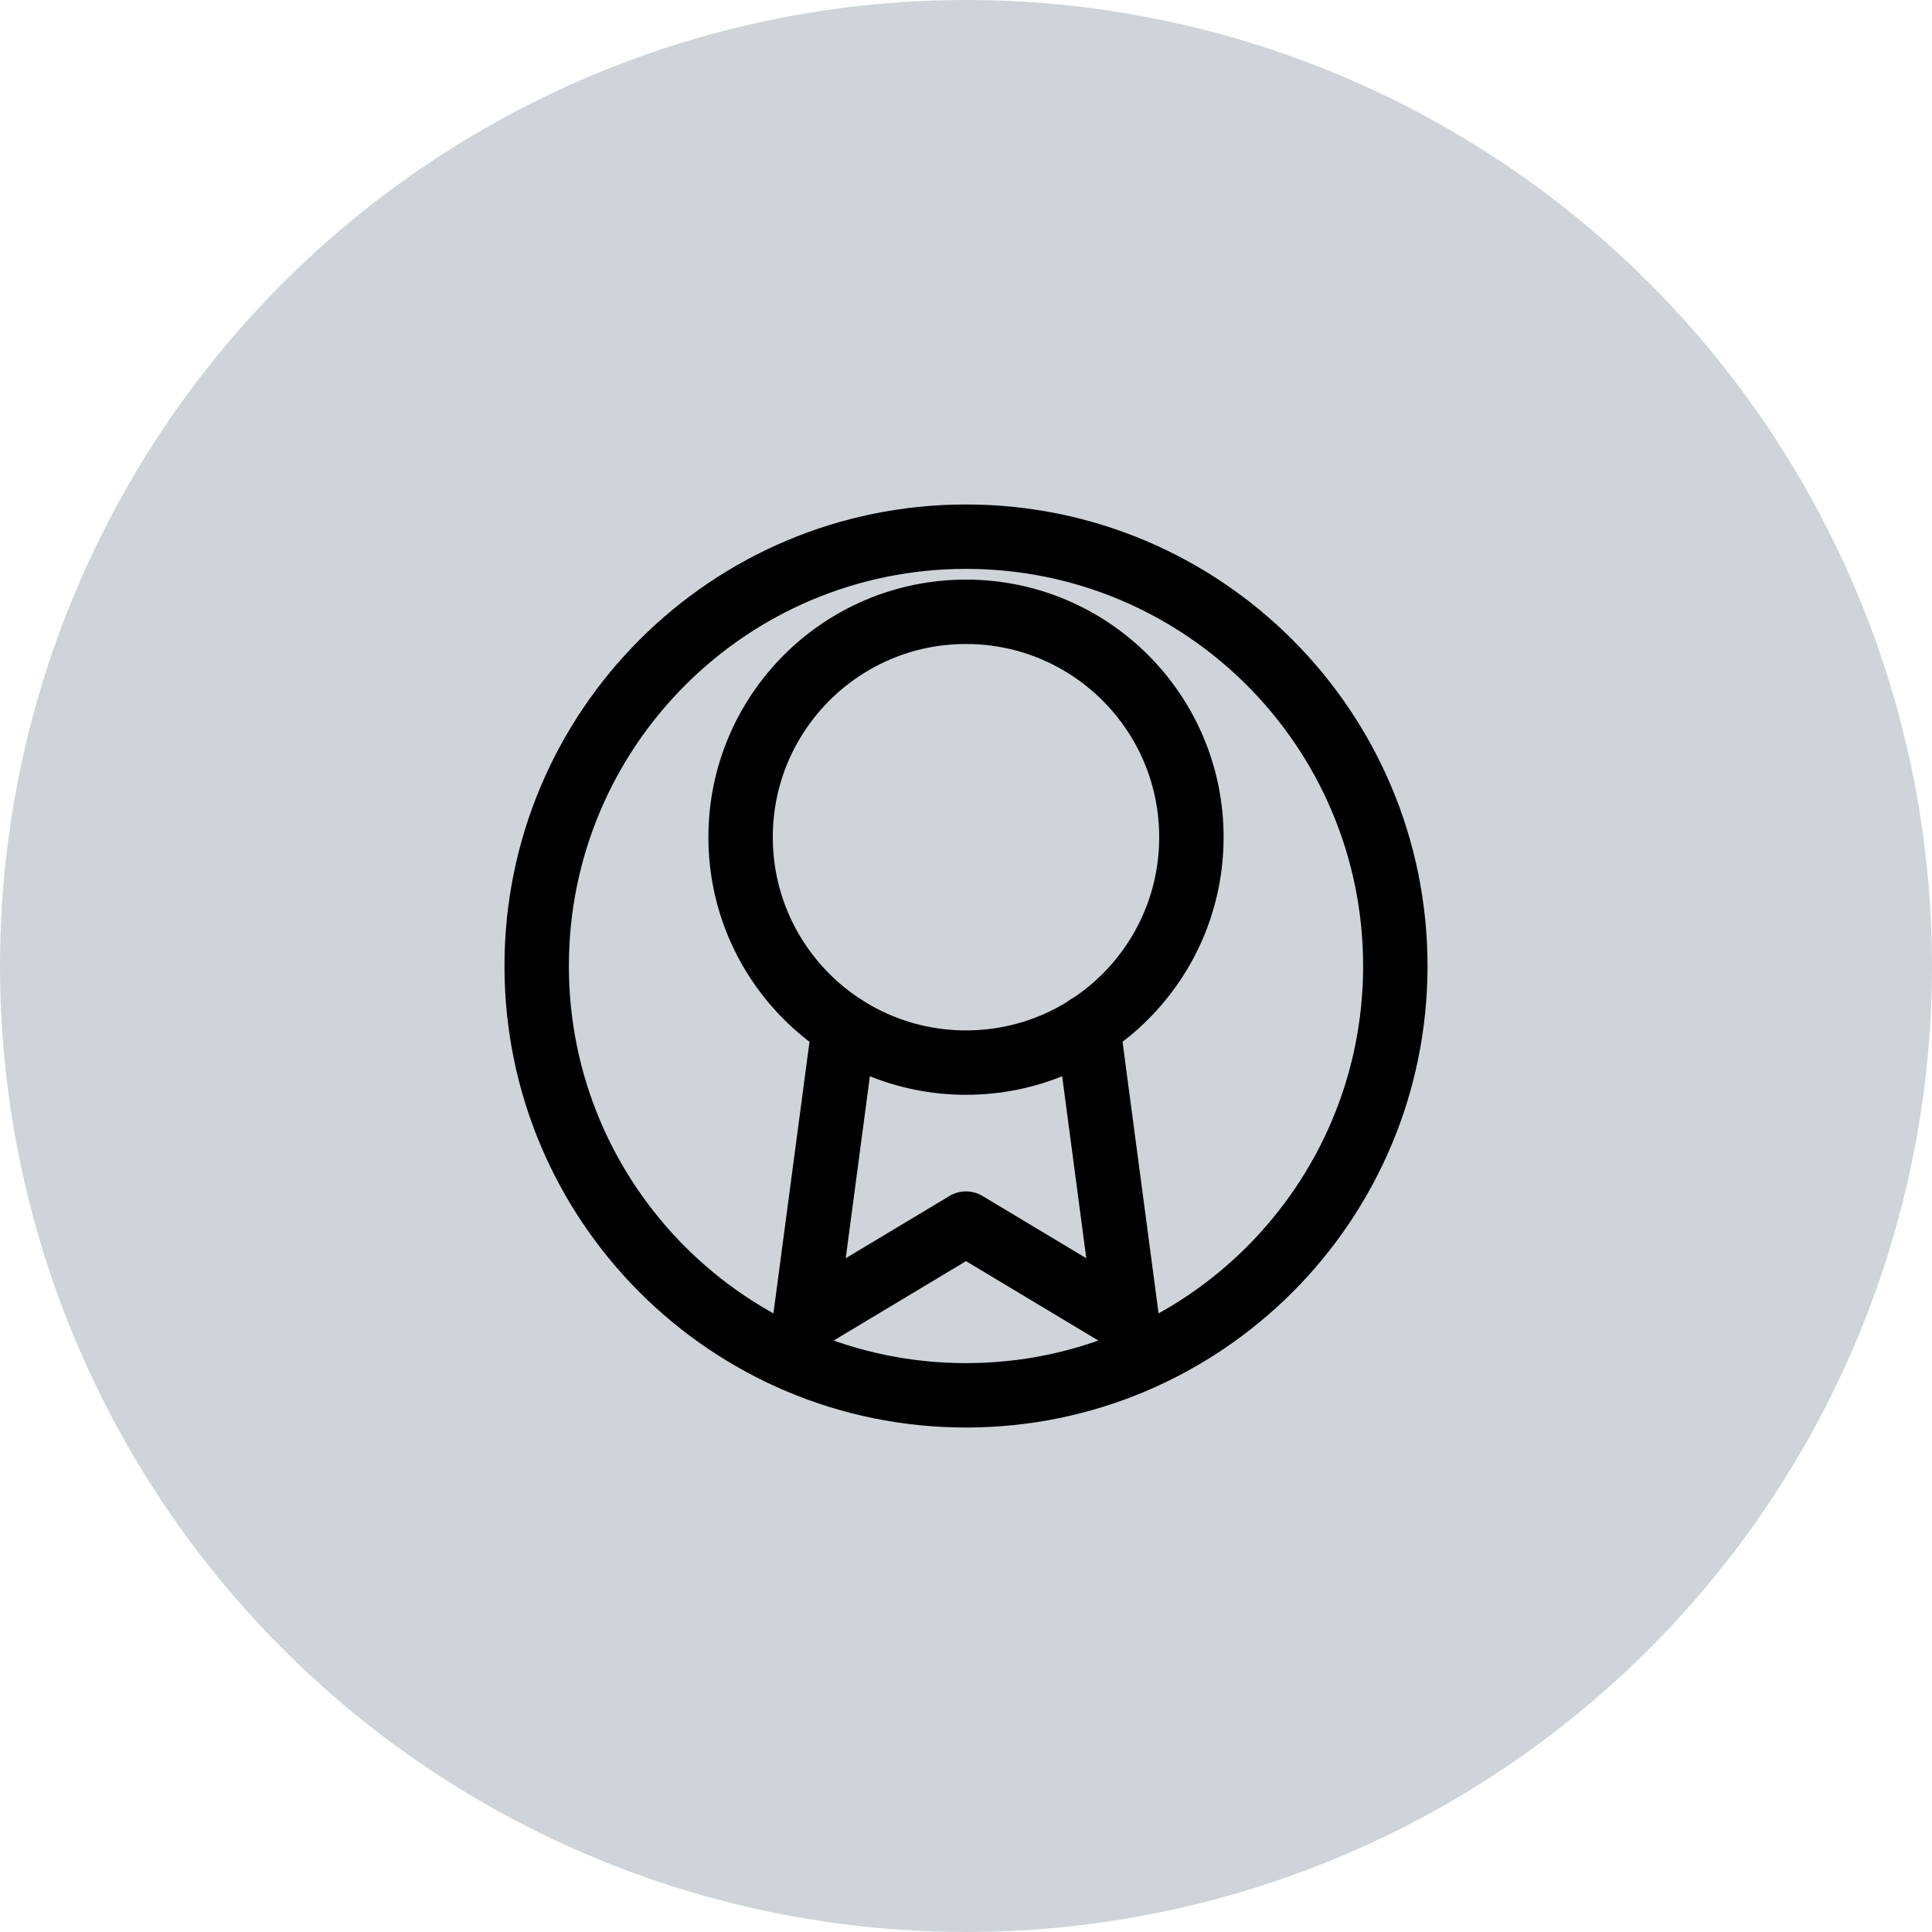 <svg width="60" height="60" viewBox="0 0 60 60" fill="none" xmlns="http://www.w3.org/2000/svg">
<circle cx="30" cy="30" r="30" fill="#CFD4DA"/>
<path d="M30 43.333C37.364 43.333 43.333 37.364 43.333 30C43.333 22.636 37.364 16.667 30 16.667C22.636 16.667 16.667 22.636 16.667 30C16.667 37.364 22.636 43.333 30 43.333Z" stroke="black" stroke-width="2" stroke-linecap="round" stroke-linejoin="round"/>
<path d="M30 33C33.866 33 37 29.866 37 26C37 22.134 33.866 19 30 19C26.134 19 23 22.134 23 26C23 29.866 26.134 33 30 33Z" stroke="black" stroke-width="2" stroke-linecap="round" stroke-linejoin="round"/>
<path d="M26.21 31.89L25 41L30 38L35 41L33.79 31.88" stroke="black" stroke-width="2" stroke-linecap="round" stroke-linejoin="round"/>
</svg>
